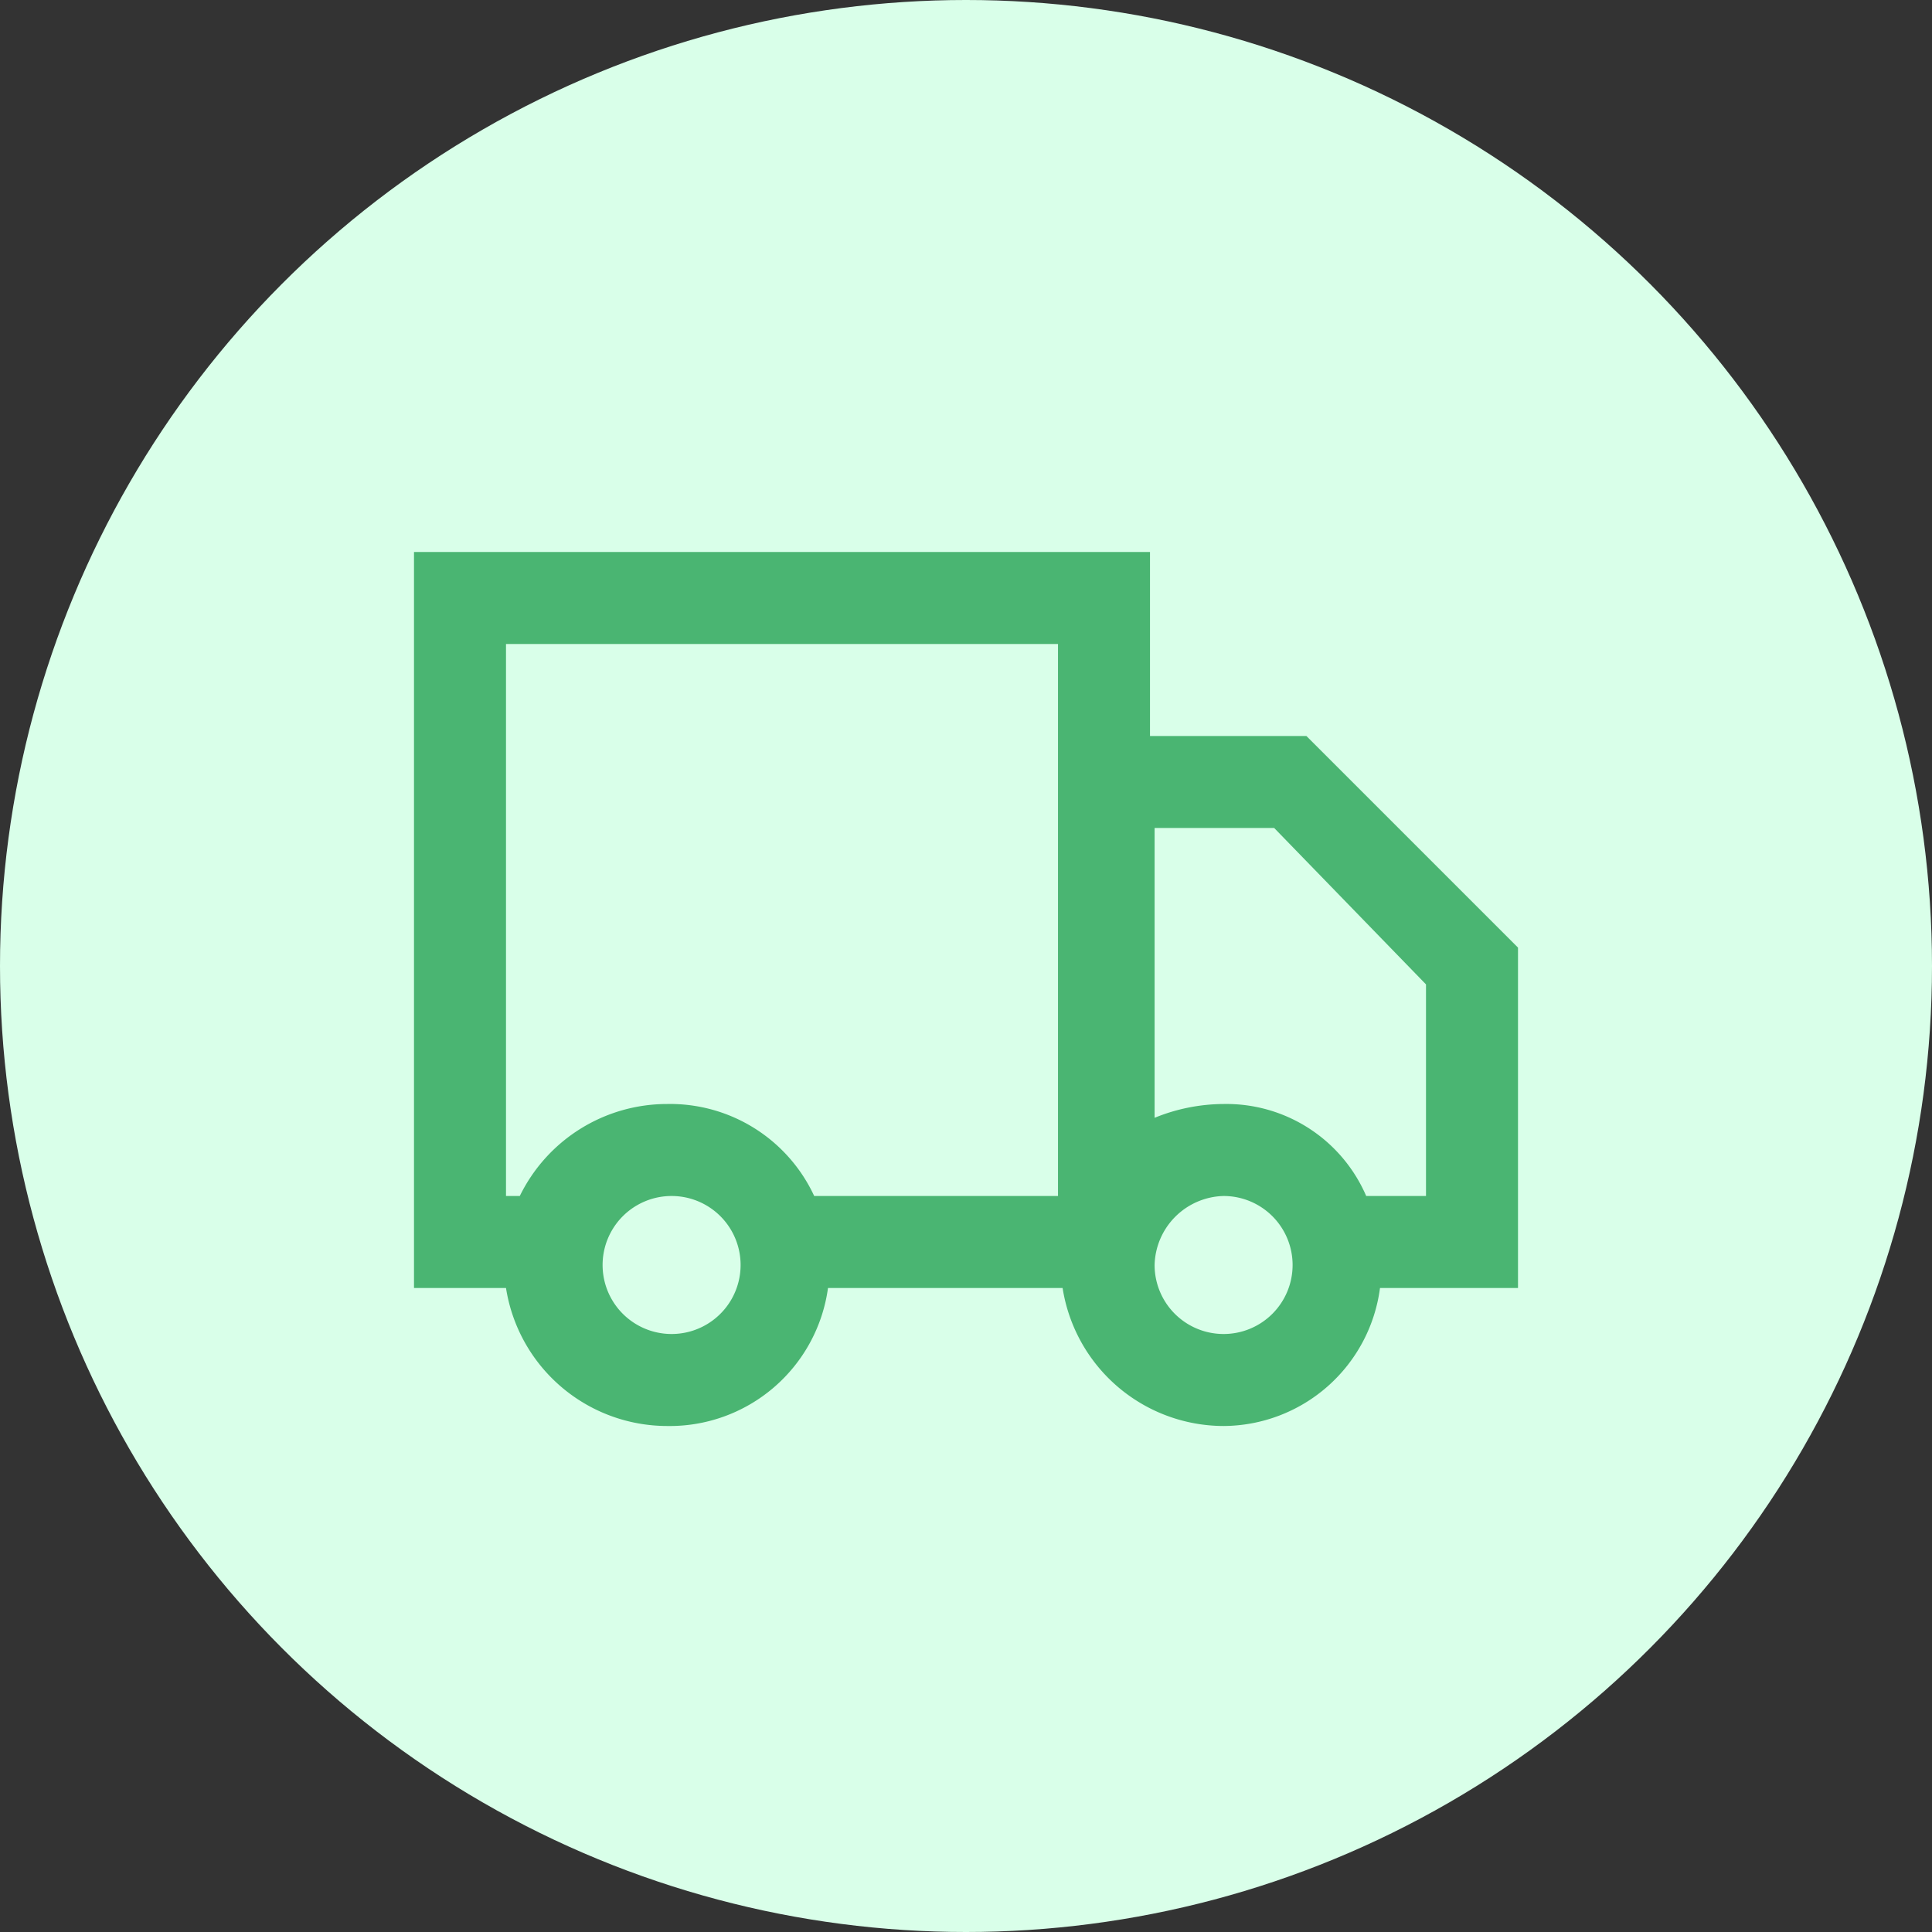 <svg xmlns="http://www.w3.org/2000/svg" width="42" height="42" viewBox="0 0 42 42">
  <rect x="0" y="0" width="42" height="42" fill="#333333" stroke="none"/>
  <g id="Group_57457" data-name="Group 57457" transform="translate(-16 -271)">
    <circle id="Ellipse_718" data-name="Ellipse 718" cx="21" cy="21" r="21" transform="translate(16 271)" fill="#d9ffe9"/>
    <g id="deliver" transform="translate(25 280)">
      <g id="Group_56061" data-name="Group 56061">
        <path id="Path_40240" data-name="Path 40240" d="M17.6,22a3.55,3.55,0,0,1-3.5-3H9a3.474,3.474,0,0,1-3.5,3A3.55,3.55,0,0,1,2,19H0V3H16V7h3.4L24,11.6V19H21A3.448,3.448,0,0,1,17.6,22Zm-1.5-3.5A1.5,1.5,0,1,0,17.6,17,1.538,1.538,0,0,0,16.1,18.5ZM5.6,17a1.5,1.5,0,0,0,0,3,1.5,1.5,0,0,0,0-3Zm15.1,0H22V12.4L18.7,9H16.1v6.3a4.013,4.013,0,0,1,1.5-.3A3.311,3.311,0,0,1,20.7,17Zm-12,0H14V5H2V17h.3a3.563,3.563,0,0,1,3.2-2A3.454,3.454,0,0,1,8.7,17Z" fill="#4ab572"/>
      </g>
    </g>
  </g>
</svg>
